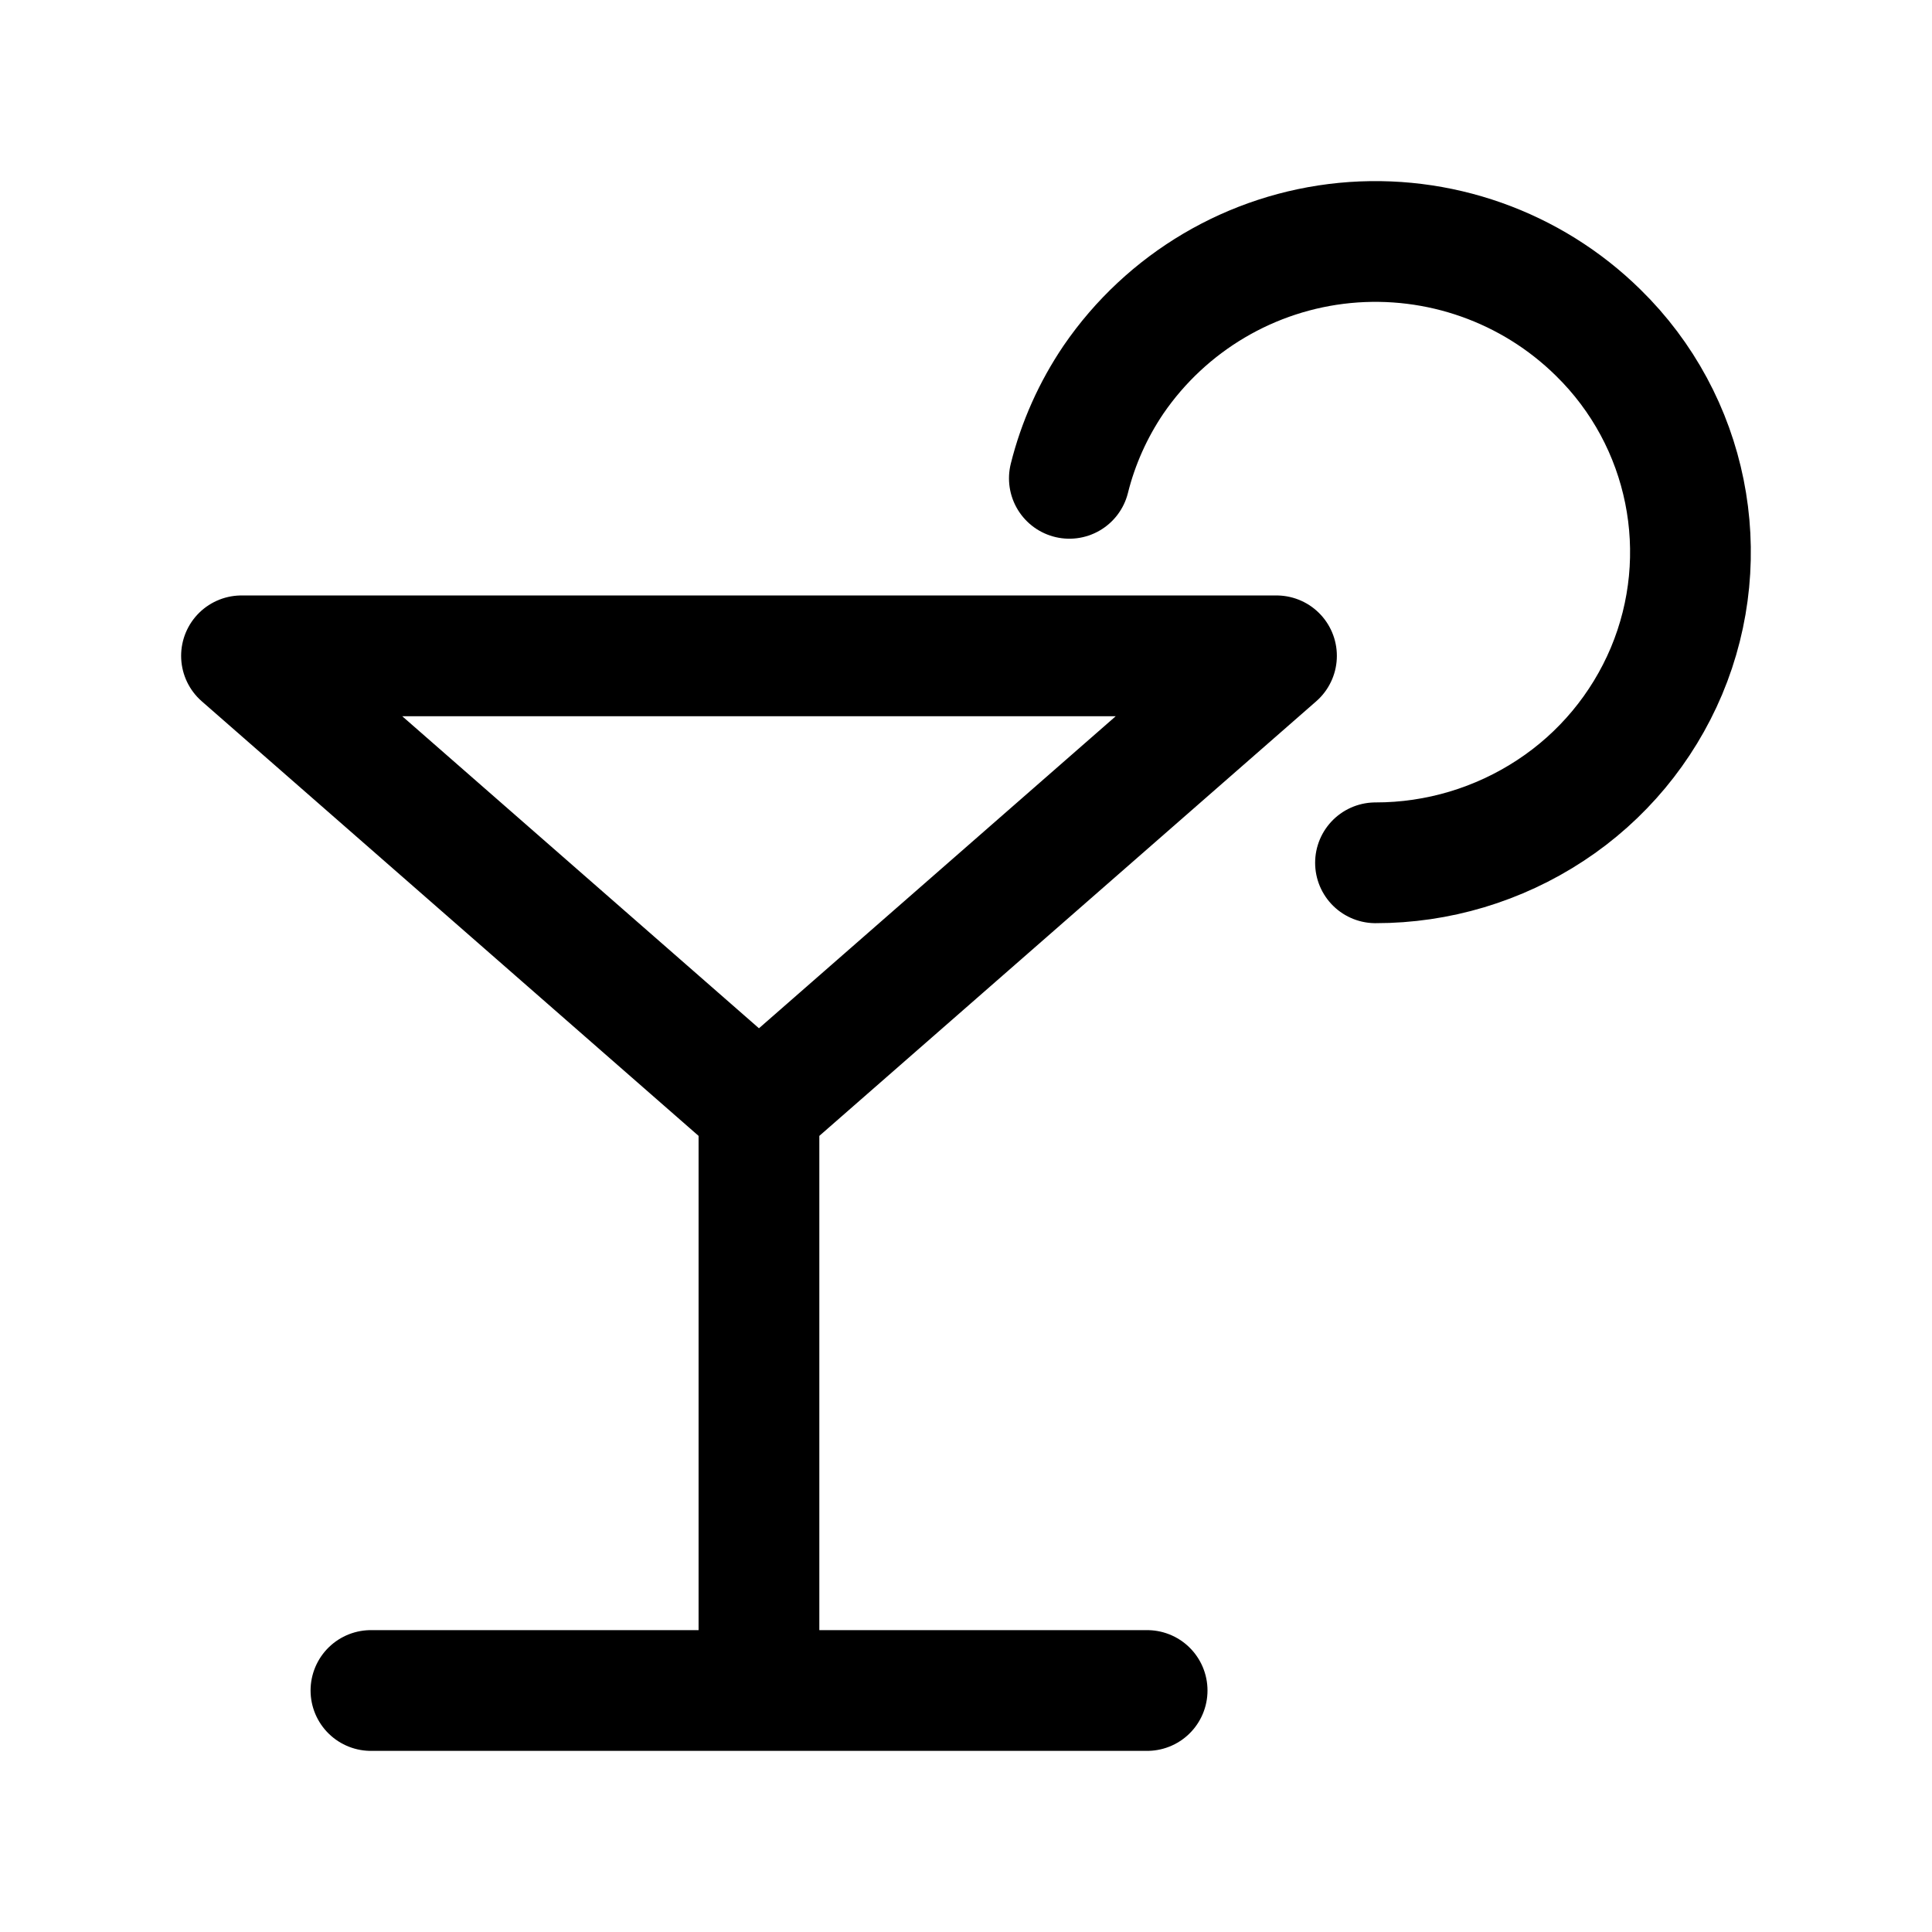 <svg width="24" height="24" viewBox="0 0 24 24" fill="none" xmlns="http://www.w3.org/2000/svg">
<path d="M9.428 13.77L3 8.147H15.857L9.428 13.77ZM9.428 13.77L9.428 21M17.087 10.718C17.859 10.719 18.615 10.492 19.26 10.068C19.902 9.647 20.403 9.044 20.701 8.338C21.308 6.894 20.972 5.227 19.853 4.132C19.021 3.313 17.868 2.906 16.706 3.018C15.544 3.131 14.492 3.753 13.832 4.716C13.579 5.09 13.393 5.505 13.284 5.942M9.428 21H14.25M9.428 21H4.608" stroke="currentColor" stroke-width="1.5" stroke-linecap="round" stroke-linejoin="round"/>
</svg>
